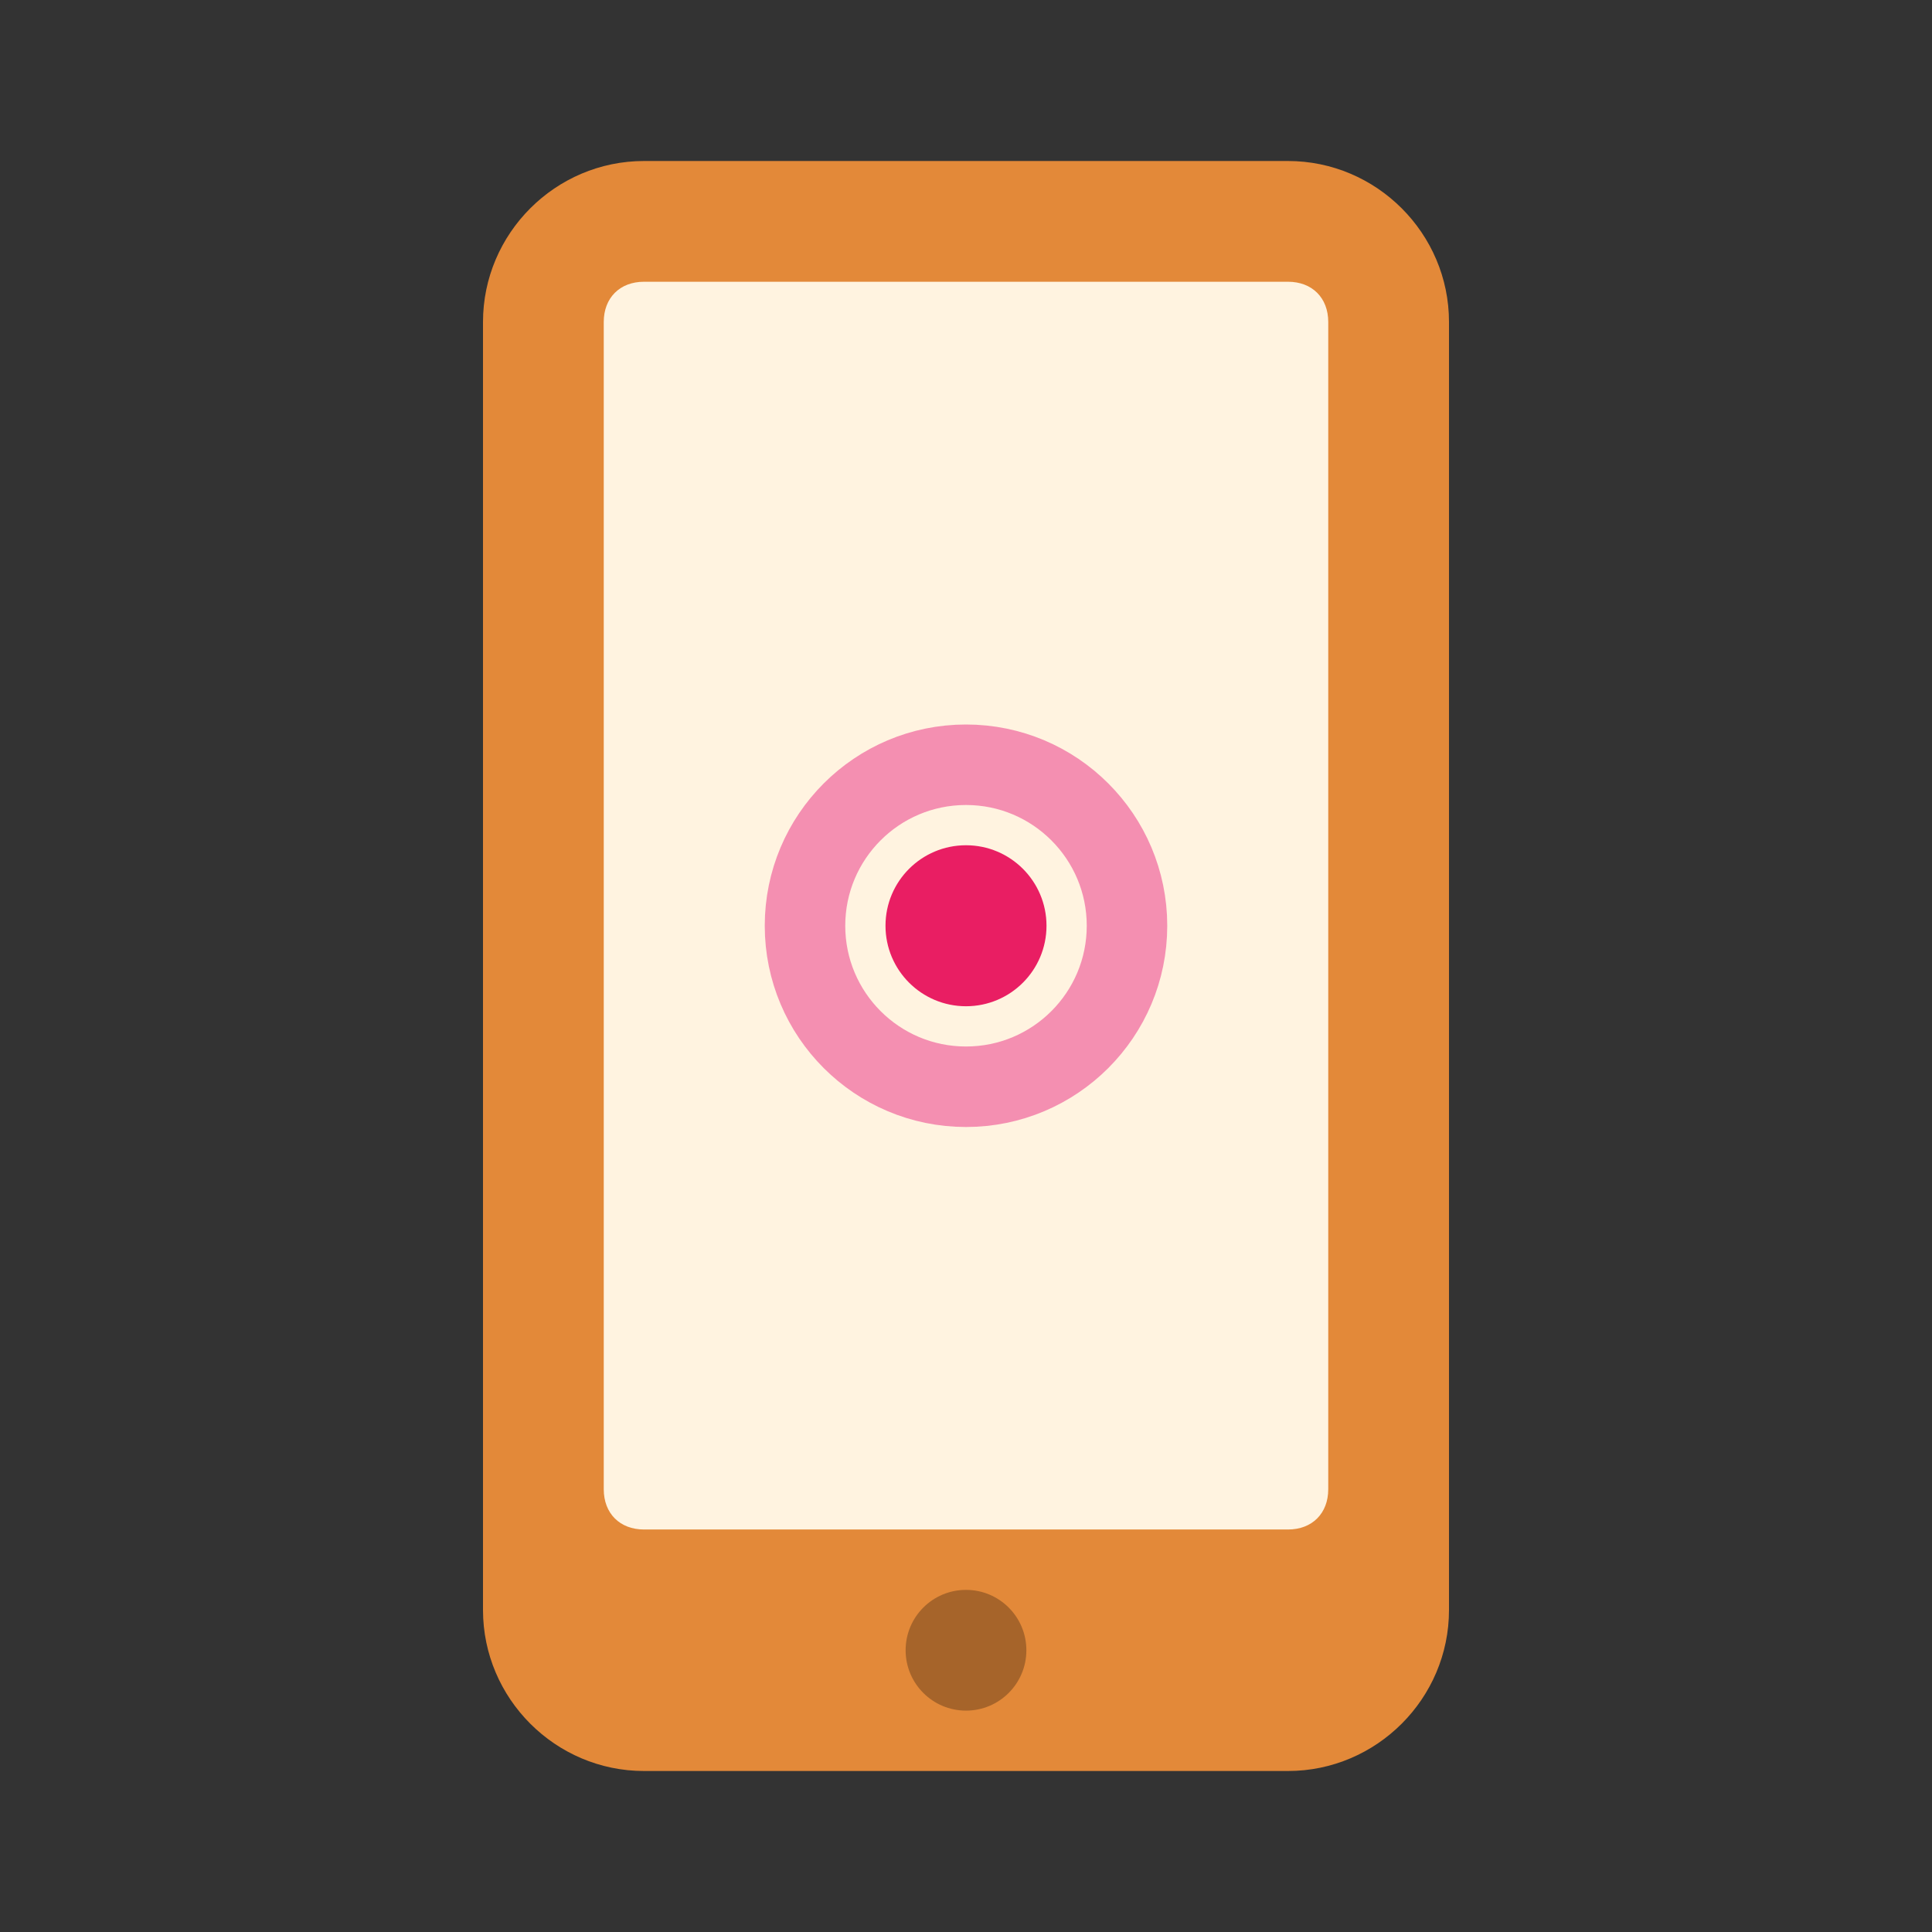 <svg stroke="currentColor" fill="currentColor" stroke-width="0" version="1" viewBox="0 0 48 48" enable-background="new 0 0 48 48" height="1em" width="1em" xmlns="http://www.w3.org/2000/svg"><rect x="0" y="0" width="48" height="48" fill="#333333" stroke="none"/><path fill="#E38939" d="M12,40V8c0-2.2,1.8-4,4-4h16c2.2,0,4,1.8,4,4v32c0,2.2-1.8,4-4,4H16C13.8,44,12,42.2,12,40z"></path><path fill="#FFF3E0" d="M32,7H16c-0.6,0-1,0.4-1,1v29c0,0.6,0.4,1,1,1h16c0.6,0,1-0.4,1-1V8C33,7.4,32.6,7,32,7z"></path><circle fill="#A6642A" cx="24" cy="41" r="1.5"></circle><circle fill="#E91E63" cx="24" cy="23" r="2"></circle><circle fill="none" stroke="#F48FB1" stroke-width="2" stroke-miterlimit="10" cx="24" cy="23" r="4"></circle><circle fill="none" stroke="#F8BBD0" stroke-miterlimit="10" cx="24" cy="23" r="6.5"></circle></svg>